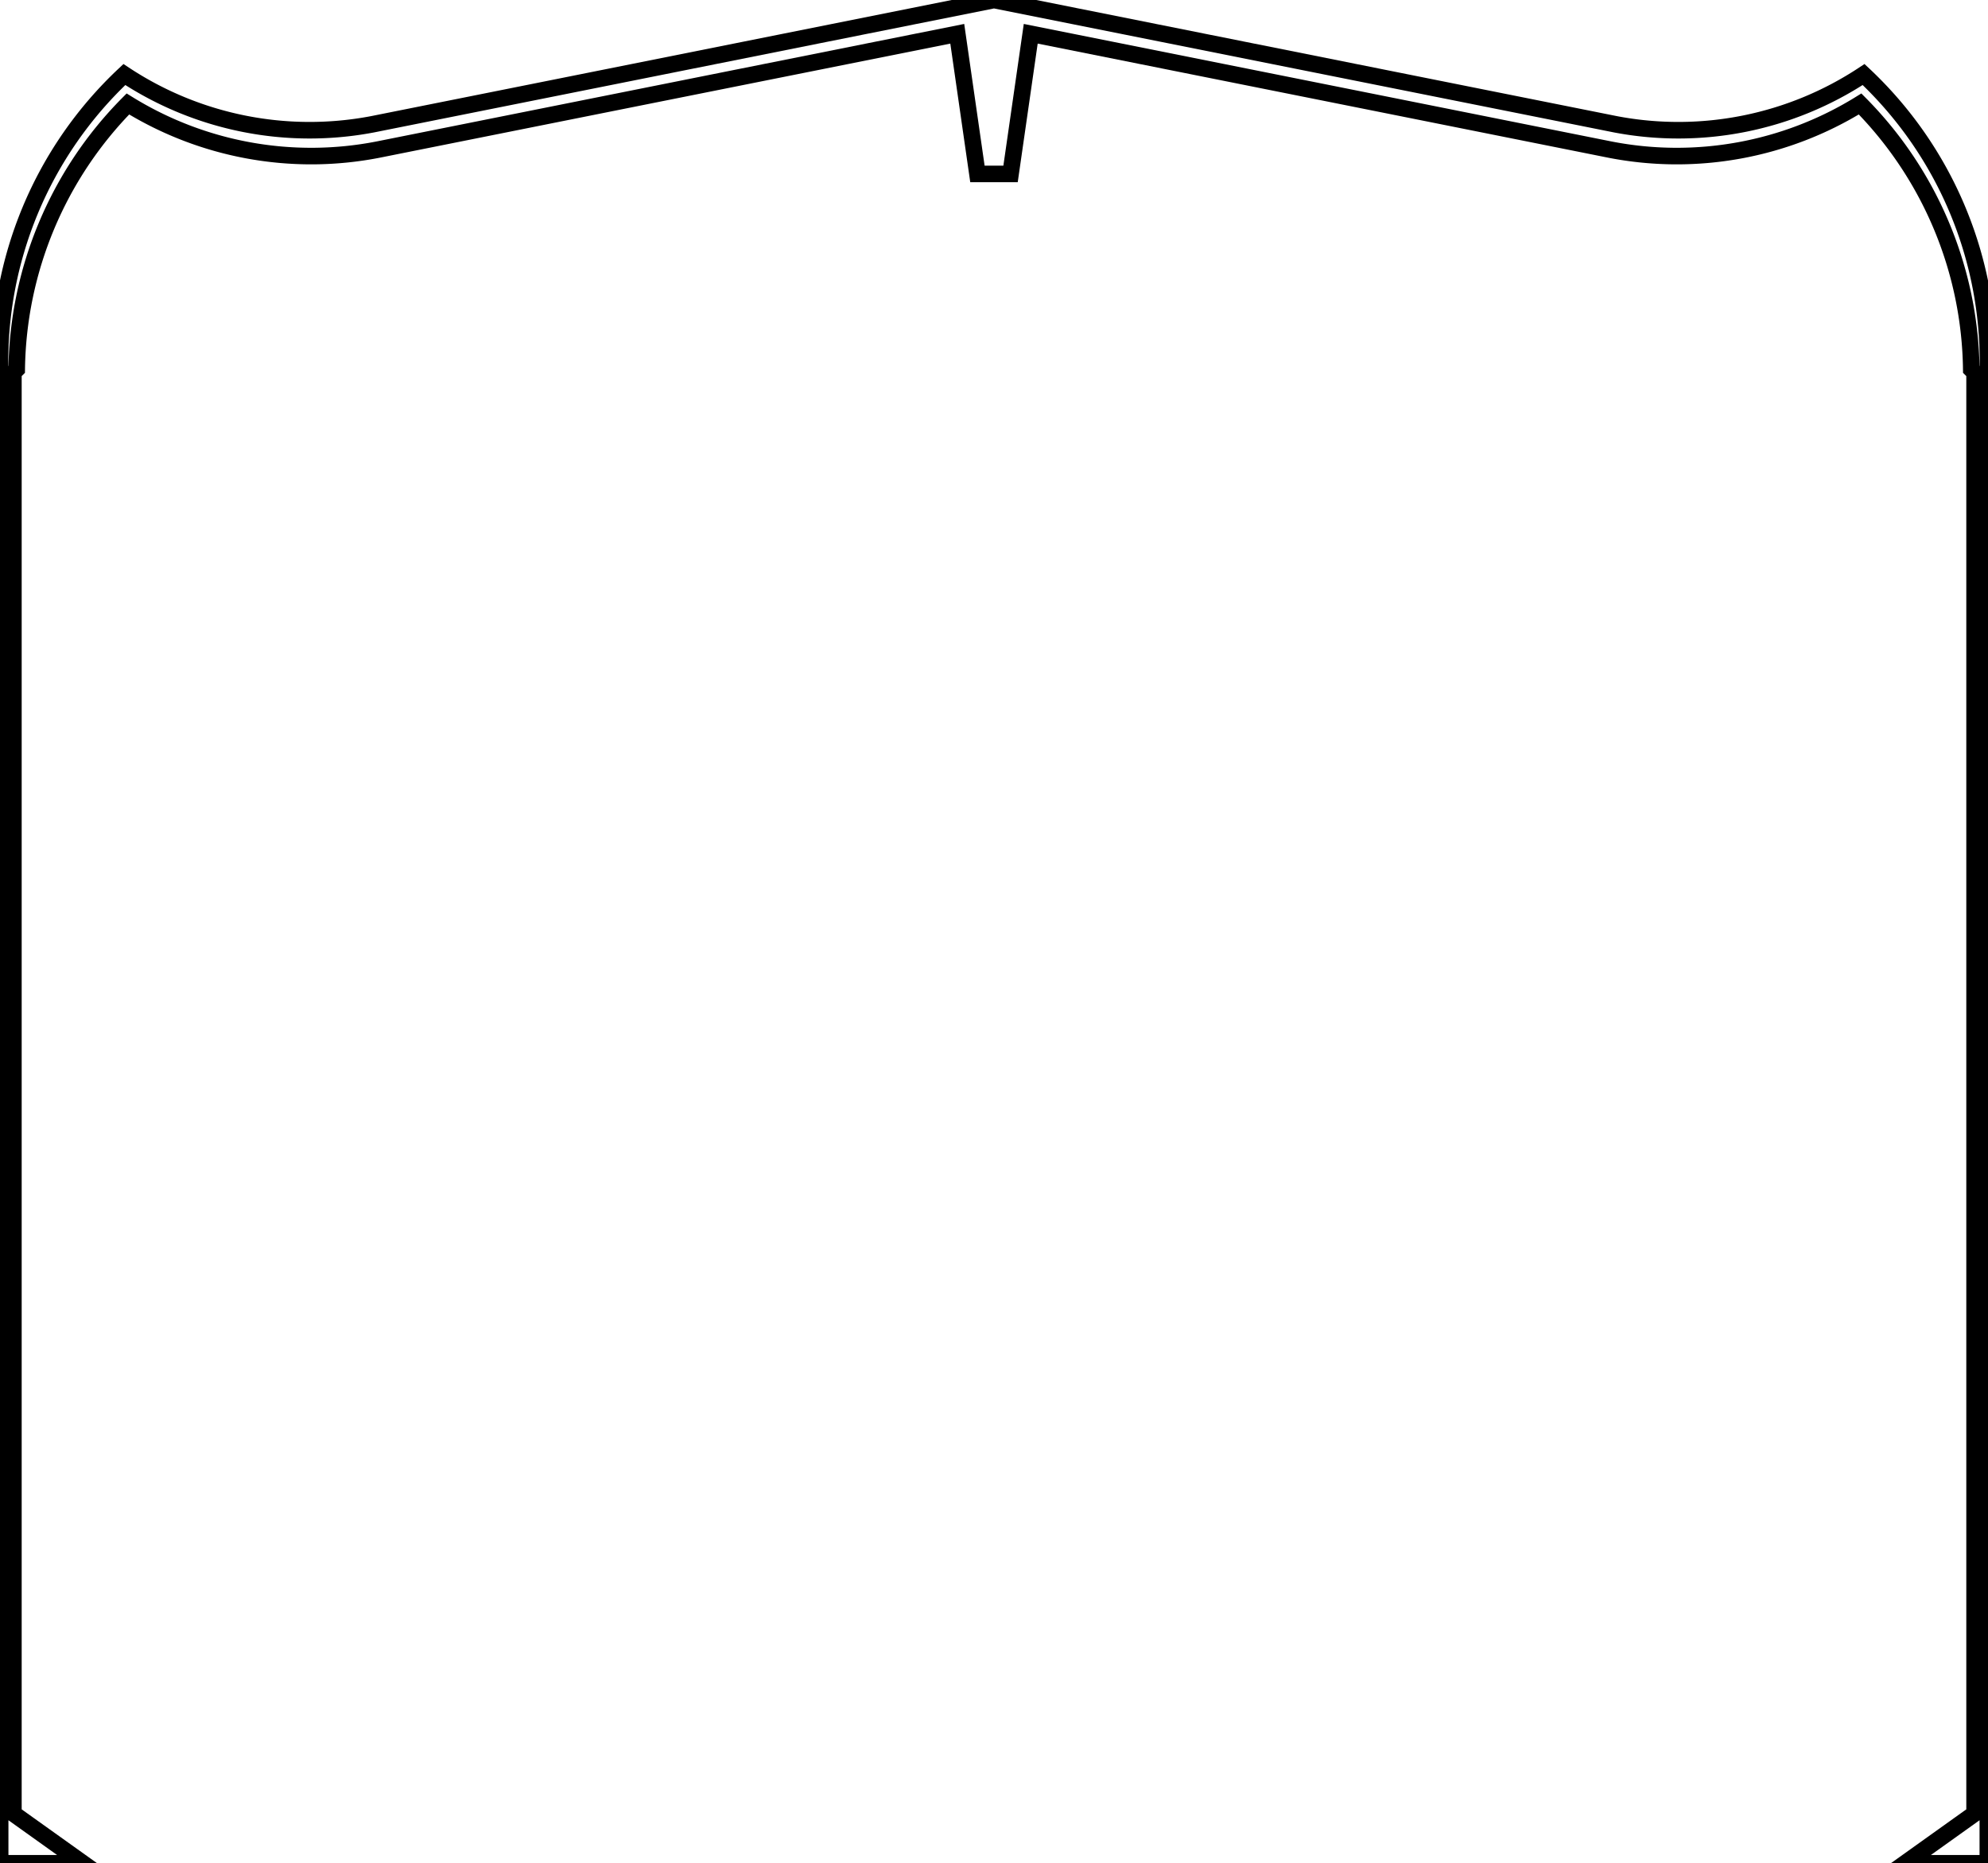 <?xml version="1.0"?>
<svg xmlns="http://www.w3.org/2000/svg" xmlns:lc="http://www.librecad.org" xmlns:xlink="http://www.w3.org/1999/xlink" width="120.019mm" height="112.5mm" viewBox="0 0 120.019 112.5">
    <g lc:layername="0" lc:is_locked="false" lc:is_construction="false" fill="none" stroke="black" stroke-width="1">
        <path d="M0.009,22.5 L0.009,112.5 L5.009,112.5 L0.809,109.5 L0.809,22.5 L1.009,22.3 A23.192,23.192 0 0,1 7.721,6.277 A21.037,21.037 0 0,0 22.837,9.03 L57.792,2.039 L59.009,10.5 L61.009,10.5 L62.227,2.039 L97.182,9.03 A21.037,21.037 0 0,0 112.298,6.277 A23.192,23.192 0 0,1 119.009,22.3 L119.209,22.5 L119.209,109.5 L115.009,112.5 L120.009,112.5 L120.009,22.5 A23.759,23.759 0 0,0 112.509,4.5 A20.279,20.279 0 0,1 97.509,7.5 L60.009,0 L22.509,7.5 A20.279,20.279 0 0,1 7.509,4.5 A23.759,23.759 0 0,0 0.009,22.5 Z "/>
    </g>
</svg>
